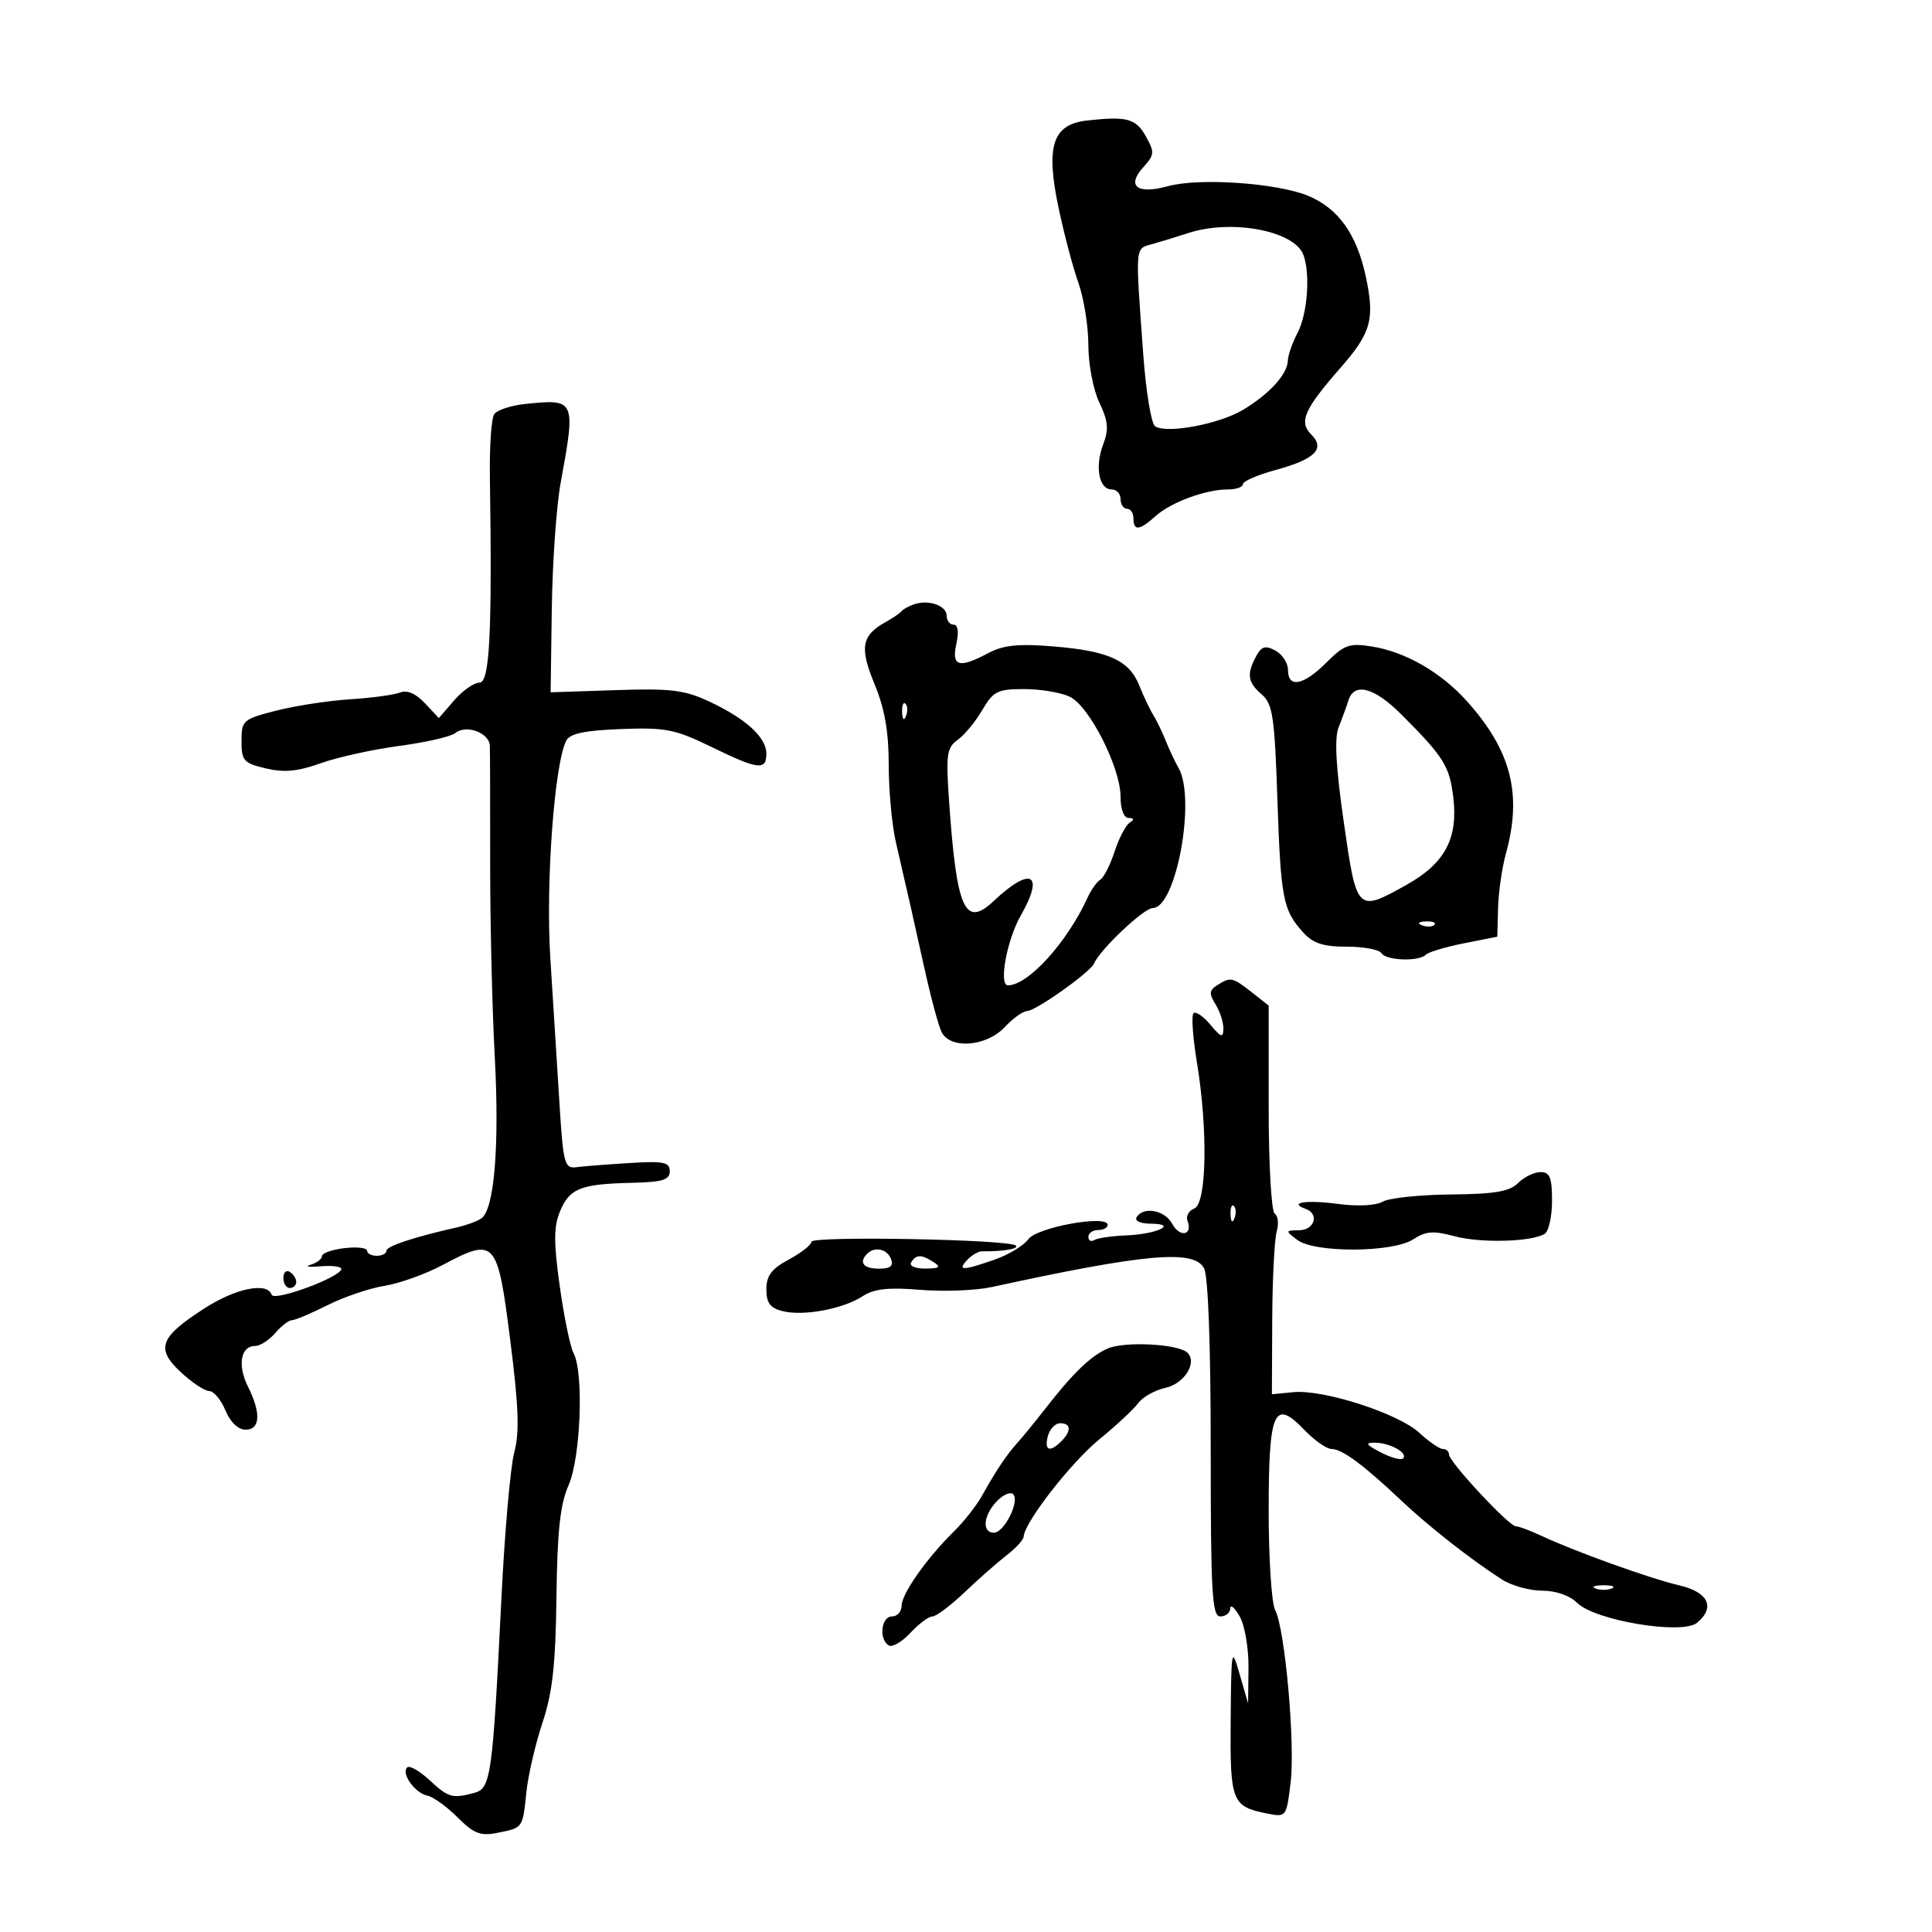 <svg xmlns="http://www.w3.org/2000/svg" width="300" height="300" viewBox="0 0 300 300" version="1.1">
	<path d="M 168.849 18.706 C 163.455 19.301, 162.353 22.602, 164.351 32.172 C 165.193 36.203, 166.583 41.469, 167.441 43.876 C 168.298 46.282, 169 50.655, 169 53.592 C 169 56.558, 169.757 60.521, 170.704 62.506 C 172.079 65.389, 172.193 66.650, 171.295 69.029 C 169.987 72.494, 170.652 76, 172.617 76 C 173.377 76, 174 76.675, 174 77.500 C 174 78.325, 174.450 79, 175 79 C 175.550 79, 176 79.675, 176 80.500 C 176 82.490, 176.937 82.392, 179.436 80.139 C 181.810 77.998, 187.222 76, 190.649 76 C 191.942 76, 193 75.631, 193 75.181 C 193 74.730, 195.266 73.744, 198.036 72.990 C 204.210 71.309, 205.836 69.693, 203.601 67.458 C 201.650 65.507, 202.511 63.553, 208.178 57.083 C 212.915 51.674, 213.499 49.556, 212.080 42.939 C 210.673 36.375, 207.820 32.370, 203.167 30.423 C 198.374 28.418, 186.210 27.572, 181.375 28.907 C 176.578 30.231, 174.865 28.912, 177.540 25.955 C 179.271 24.043, 179.305 23.633, 177.933 21.182 C 176.377 18.399, 175.006 18.026, 168.849 18.706 M 184.500 36.194 C 182.850 36.734, 180.375 37.491, 179 37.877 C 176.199 38.662, 176.273 37.801, 177.520 55 C 177.939 60.775, 178.770 65.815, 179.368 66.200 C 181.199 67.378, 189.300 65.862, 193 63.648 C 197.106 61.192, 199.917 58.109, 199.973 56 C 199.995 55.175, 200.685 53.211, 201.506 51.636 C 203.036 48.702, 203.488 42.436, 202.379 39.545 C 200.947 35.813, 191.230 33.992, 184.500 36.194 M 81.513 62.733 C 79.320 62.962, 77.170 63.678, 76.735 64.324 C 76.300 64.971, 76 69.325, 76.069 74 C 76.428 98.388, 76.043 106, 74.452 106 C 73.601 106, 71.833 107.237, 70.524 108.750 L 68.145 111.500 65.970 109.182 C 64.579 107.699, 63.202 107.104, 62.148 107.529 C 61.242 107.894, 57.748 108.368, 54.384 108.583 C 51.021 108.797, 45.846 109.592, 42.884 110.350 C 37.718 111.672, 37.500 111.864, 37.500 115.077 C 37.500 118.127, 37.837 118.505, 41.284 119.320 C 44.123 119.991, 46.246 119.791, 49.784 118.520 C 52.378 117.588, 57.875 116.376, 62 115.825 C 66.125 115.275, 70.041 114.377, 70.702 113.830 C 72.376 112.444, 75.987 113.783, 76.064 115.817 C 76.099 116.743, 76.121 124.925, 76.113 134 C 76.104 143.075, 76.424 156.575, 76.822 164 C 77.577 178.076, 76.753 187.885, 74.701 189.230 C 74.041 189.663, 72.375 190.270, 71 190.577 C 64.388 192.057, 60 193.510, 60 194.218 C 60 194.648, 59.325 195, 58.500 195 C 57.675 195, 57 194.640, 57 194.201 C 57 193.761, 55.425 193.585, 53.500 193.810 C 51.575 194.035, 50 194.587, 50 195.036 C 50 195.486, 49.213 196.093, 48.250 196.385 C 47.288 196.678, 47.962 196.788, 49.750 196.632 C 51.537 196.475, 53 196.658, 53 197.040 C 53 198.285, 42.550 202.151, 42.181 201.043 C 41.515 199.044, 36.641 200.022, 31.806 203.124 C 24.799 207.621, 24.131 209.385, 28.047 213.044 C 29.788 214.670, 31.784 216, 32.484 216 C 33.185 216, 34.317 217.350, 35 219 C 35.757 220.828, 36.977 222, 38.121 222 C 40.427 222, 40.566 219.441, 38.486 215.272 C 36.843 211.979, 37.380 209, 39.617 209 C 40.388 209, 41.790 208.100, 42.732 207 C 43.674 205.900, 44.842 205, 45.327 205 C 45.812 205, 48.300 203.950, 50.855 202.667 C 53.410 201.384, 57.393 200.032, 59.706 199.663 C 62.019 199.293, 66.058 197.849, 68.681 196.455 C 76.902 192.084, 77.239 192.453, 79.218 208 C 80.540 218.379, 80.688 222.425, 79.859 225.500 C 79.266 227.700, 78.371 237.825, 77.868 248 C 76.496 275.797, 76.232 277.703, 73.663 278.392 C 70.222 279.315, 69.641 279.150, 66.674 276.399 C 65.131 274.968, 63.577 274.090, 63.220 274.447 C 62.267 275.399, 64.450 278.448, 66.353 278.822 C 67.254 279, 69.361 280.515, 71.036 282.189 C 73.572 284.726, 74.604 285.129, 77.217 284.607 C 81.244 283.801, 81.147 283.937, 81.735 278.299 C 82.011 275.660, 83.136 270.800, 84.236 267.500 C 85.791 262.836, 86.273 258.495, 86.405 248 C 86.534 237.712, 86.982 233.579, 88.287 230.628 C 90.172 226.366, 90.673 213.127, 89.063 210.118 C 88.548 209.156, 87.583 204.485, 86.919 199.739 C 85.961 192.890, 85.970 190.486, 86.964 188.088 C 88.435 184.535, 90.160 183.850, 98.098 183.667 C 102.879 183.558, 104 183.216, 104 181.870 C 104 180.457, 103.064 180.266, 97.750 180.594 C 94.313 180.806, 90.600 181.096, 89.500 181.240 C 87.645 181.481, 87.453 180.738, 86.852 171 C 86.495 165.225, 85.864 155.180, 85.449 148.677 C 84.716 137.181, 86.090 118.546, 87.931 115 C 88.499 113.907, 90.804 113.420, 96.437 113.206 C 103.340 112.944, 104.828 113.237, 110.411 115.956 C 117.733 119.524, 119 119.683, 119 117.039 C 119 114.503, 115.861 111.625, 110.188 108.959 C 106.307 107.134, 104.222 106.878, 95.580 107.165 L 85.500 107.500 85.683 94.500 C 85.783 87.350, 86.401 78.575, 87.054 75 C 89.427 62.024, 89.377 61.913, 81.513 62.733 M 142 93.813 C 141.175 94.081, 140.275 94.570, 140 94.900 C 139.725 95.230, 138.630 95.980, 137.567 96.567 C 133.782 98.655, 133.437 100.530, 135.792 106.211 C 137.373 110.026, 138 113.587, 138 118.755 C 138 122.724, 138.496 128.115, 139.101 130.736 C 141.186 139.751, 141.813 142.522, 143.574 150.500 C 144.546 154.900, 145.730 159.287, 146.206 160.250 C 147.546 162.962, 153.150 162.533, 156 159.500 C 157.292 158.125, 158.857 157, 159.477 157 C 160.806 157, 169.325 150.951, 169.886 149.609 C 170.782 147.465, 177.622 141.003, 179 140.998 C 182.628 140.985, 185.748 124.010, 183 119.236 C 182.451 118.281, 181.552 116.375, 181.003 115 C 180.454 113.625, 179.583 111.825, 179.067 111 C 178.551 110.175, 177.580 108.128, 176.909 106.451 C 175.337 102.521, 172.151 101.076, 163.500 100.369 C 158.160 99.933, 155.788 100.176, 153.500 101.393 C 148.909 103.834, 147.730 103.506, 148.500 100 C 148.915 98.113, 148.759 97, 148.079 97 C 147.486 97, 147 96.377, 147 95.617 C 147 94.060, 144.271 93.075, 142 93.813 M 195.042 101.922 C 193.552 104.705, 193.740 105.955, 195.929 107.840 C 197.621 109.296, 197.918 111.281, 198.349 124 C 198.877 139.563, 199.207 141.288, 202.323 144.750 C 203.885 146.485, 205.439 147, 209.115 147 C 211.737 147, 214.160 147.450, 214.500 148 C 215.220 149.165, 220.324 149.350, 221.402 148.250 C 221.807 147.838, 224.470 147.039, 227.319 146.475 L 232.500 145.450 232.621 140.975 C 232.687 138.514, 233.239 134.700, 233.847 132.500 C 236.391 123.293, 234.650 116.526, 227.766 108.865 C 223.745 104.389, 218.239 101.222, 213.031 100.389 C 209.533 99.830, 208.735 100.111, 205.967 102.879 C 202.406 106.440, 200 106.906, 200 104.035 C 200 102.955, 199.119 101.599, 198.042 101.022 C 196.469 100.181, 195.879 100.358, 195.042 101.922 M 152.533 110.250 C 151.489 112.037, 149.773 114.119, 148.720 114.875 C 147.015 116.099, 146.867 117.140, 147.370 124.375 C 148.543 141.264, 149.823 144.131, 154.303 139.907 C 160.079 134.462, 162.245 135.617, 158.510 142.151 C 156.344 145.940, 155.045 153, 156.514 153 C 159.661 153, 165.715 146.324, 168.895 139.347 C 169.435 138.163, 170.322 136.919, 170.865 136.583 C 171.409 136.247, 172.402 134.291, 173.072 132.236 C 173.742 130.181, 174.787 128.169, 175.395 127.765 C 176.163 127.254, 176.119 127.026, 175.250 127.015 C 174.509 127.006, 174.001 125.676, 174.001 123.750 C 174.004 119.191, 169.143 109.615, 166.097 108.178 C 164.724 107.530, 161.538 107, 159.016 107 C 154.899 107, 154.237 107.332, 152.533 110.250 M 209.387 108.750 C 209.085 109.713, 208.399 111.587, 207.864 112.916 C 207.187 114.599, 207.429 119.075, 208.662 127.666 C 210.670 141.658, 210.710 141.698, 218.400 137.400 C 224.345 134.077, 226.422 130.213, 225.672 123.875 C 225.088 118.951, 224.227 117.571, 217.584 110.921 C 213.400 106.732, 210.281 105.906, 209.387 108.750 M 140.079 110.583 C 140.127 111.748, 140.364 111.985, 140.683 111.188 C 140.972 110.466, 140.936 109.603, 140.604 109.271 C 140.272 108.939, 140.036 109.529, 140.079 110.583 M 220.813 143.683 C 221.534 143.972, 222.397 143.936, 222.729 143.604 C 223.061 143.272, 222.471 143.036, 221.417 143.079 C 220.252 143.127, 220.015 143.364, 220.813 143.683 M 189 152.985 C 187.764 153.771, 187.720 154.293, 188.750 155.956 C 189.438 157.065, 189.985 158.766, 189.967 159.736 C 189.939 161.219, 189.617 161.120, 187.942 159.108 C 186.846 157.793, 185.669 156.998, 185.326 157.341 C 184.982 157.684, 185.218 161.097, 185.851 164.925 C 187.585 175.427, 187.379 186.917, 185.443 187.660 C 184.586 187.989, 184.116 188.861, 184.399 189.597 C 185.255 191.828, 183.179 192.203, 182.015 190.028 C 180.878 187.904, 177.560 187.285, 176.500 189 C 176.145 189.575, 177.076 190.007, 178.691 190.015 C 183.018 190.039, 179.634 191.647, 174.864 191.834 C 172.640 191.921, 170.411 192.246, 169.910 192.555 C 169.410 192.865, 169 192.641, 169 192.059 C 169 191.477, 169.675 191, 170.500 191 C 171.325 191, 172 190.639, 172 190.197 C 172 188.580, 161.044 190.557, 159.682 192.420 C 158.952 193.419, 156.587 194.851, 154.427 195.603 C 149.463 197.331, 148.604 197.340, 150.184 195.648 C 150.878 194.905, 151.909 194.301, 152.473 194.306 C 155.808 194.336, 158.255 193.921, 157.746 193.412 C 156.788 192.454, 126 191.883, 126 192.823 C 126 193.297, 124.425 194.533, 122.500 195.570 C 119.804 197.022, 119 198.087, 119 200.208 C 119 202.313, 119.590 203.110, 121.507 203.591 C 124.747 204.404, 130.841 203.277, 133.915 201.295 C 135.743 200.116, 137.931 199.871, 142.915 200.285 C 146.537 200.586, 151.525 200.392, 154 199.853 C 177.901 194.651, 185.388 193.988, 186.965 196.934 C 187.602 198.126, 188 208.879, 188 224.934 C 188 247.437, 188.205 251, 189.500 251 C 190.325 251, 191.016 250.438, 191.035 249.750 C 191.055 249.063, 191.714 249.625, 192.500 251 C 193.292 252.386, 193.901 255.950, 193.866 259 L 193.804 264.500 192.500 260 C 191.237 255.640, 191.193 255.862, 191.098 267.128 C 190.991 279.773, 191.276 280.505, 196.718 281.594 C 199.729 282.196, 199.748 282.170, 200.402 276.849 C 201.141 270.835, 199.534 252.866, 198.001 250.001 C 197.450 248.973, 197 242.082, 197 234.688 C 197 219.027, 197.829 217.124, 202.518 222.018 C 204.089 223.658, 206.007 225, 206.779 225 C 208.397 225, 211.769 227.496, 217.583 232.998 C 221.795 236.984, 228.460 242.212, 233.215 245.260 C 234.708 246.217, 237.520 247, 239.465 247 C 241.589 247, 243.749 247.749, 244.876 248.876 C 247.637 251.637, 261.210 253.900, 263.519 251.984 C 266.403 249.591, 265.276 247.226, 260.750 246.172 C 256.227 245.119, 244.577 240.931, 239.349 238.478 C 237.616 237.665, 235.828 237, 235.376 237 C 234.318 237, 225 226.994, 225 225.858 C 225 225.386, 224.573 225, 224.052 225 C 223.530 225, 221.878 223.865, 220.381 222.477 C 217.134 219.468, 205.503 215.720, 200.826 216.176 L 197.500 216.500 197.551 205 C 197.579 198.675, 197.889 192.497, 198.239 191.271 C 198.590 190.045, 198.455 188.781, 197.939 188.462 C 197.418 188.140, 197 180.821, 197 172.014 L 197 156.145 194.365 154.073 C 191.381 151.725, 191.077 151.664, 189 152.985 M 235.730 183.699 C 234.404 185.024, 232.104 185.415, 225.265 185.478 C 220.444 185.522, 215.692 186.024, 214.705 186.594 C 213.638 187.210, 210.799 187.350, 207.705 186.941 C 202.804 186.292, 199.990 186.734, 202.750 187.720 C 204.890 188.484, 204.131 190.998, 201.750 191.032 C 199.556 191.063, 199.549 191.100, 201.441 192.532 C 204.148 194.579, 216.282 194.517, 219.452 192.439 C 221.391 191.169, 222.580 191.079, 225.835 191.956 C 229.930 193.058, 237.814 192.851, 239.859 191.587 C 240.486 191.199, 241 188.884, 241 186.441 C 241 182.844, 240.661 182, 239.214 182 C 238.232 182, 236.664 182.765, 235.730 183.699 M 191.079 188.583 C 191.127 189.748, 191.364 189.985, 191.683 189.188 C 191.972 188.466, 191.936 187.603, 191.604 187.271 C 191.272 186.939, 191.036 187.529, 191.079 188.583 M 134.667 194.667 C 133.312 196.021, 134.068 197, 136.469 197 C 138.252 197, 138.777 196.584, 138.362 195.500 C 137.764 193.944, 135.827 193.507, 134.667 194.667 M 141.500 196 C 141.143 196.577, 142.070 196.994, 143.691 196.985 C 145.872 196.973, 146.165 196.753, 145 196 C 143.079 194.758, 142.267 194.758, 141.500 196 M 44 198.441 C 44 199.298, 44.450 200, 45 200 C 45.550 200, 46 199.577, 46 199.059 C 46 198.541, 45.550 197.840, 45 197.500 C 44.450 197.160, 44 197.584, 44 198.441 M 171.996 209.398 C 169.339 210.567, 166.592 213.225, 162.209 218.869 C 160.719 220.788, 158.825 223.105, 158 224.017 C 156.297 225.900, 154.721 228.256, 152.471 232.281 C 151.616 233.811, 149.669 236.286, 148.145 237.781 C 143.929 241.916, 140 247.494, 140 249.344 C 140 250.255, 139.325 251, 138.500 251 C 136.831 251, 136.435 254.533, 137.996 255.497 C 138.543 255.836, 140.057 254.962, 141.360 253.556 C 142.663 252.150, 144.205 251, 144.785 251 C 145.366 251, 147.614 249.313, 149.780 247.250 C 151.947 245.188, 154.887 242.600, 156.313 241.500 C 157.740 240.400, 158.928 239.097, 158.954 238.604 C 159.067 236.402, 166.265 227.139, 170.662 223.536 C 173.323 221.356, 176.063 218.804, 176.751 217.865 C 177.439 216.926, 179.332 215.866, 180.956 215.510 C 183.928 214.857, 185.990 211.523, 184.349 210.021 C 182.875 208.672, 174.598 208.255, 171.996 209.398 M 162.710 223 C 162.121 225.252, 163.008 225.592, 164.800 223.800 C 166.397 222.203, 166.319 221, 164.617 221 C 163.856 221, 162.998 221.900, 162.710 223 M 214.399 225.524 C 215.993 226.355, 217.555 226.778, 217.870 226.464 C 218.700 225.633, 215.836 224.032, 213.500 224.021 C 211.902 224.014, 212.082 224.316, 214.399 225.524 M 154.750 233.150 C 152.676 235.343, 152.451 238, 154.339 238 C 155.954 238, 158.426 232.985, 157.298 231.998 C 156.859 231.614, 155.713 232.133, 154.750 233.150 M 247.750 246.662 C 248.438 246.940, 249.563 246.940, 250.250 246.662 C 250.938 246.385, 250.375 246.158, 249 246.158 C 247.625 246.158, 247.063 246.385, 247.750 246.662" stroke="none" fill="black" fill-rule="evenodd"/>
</svg>